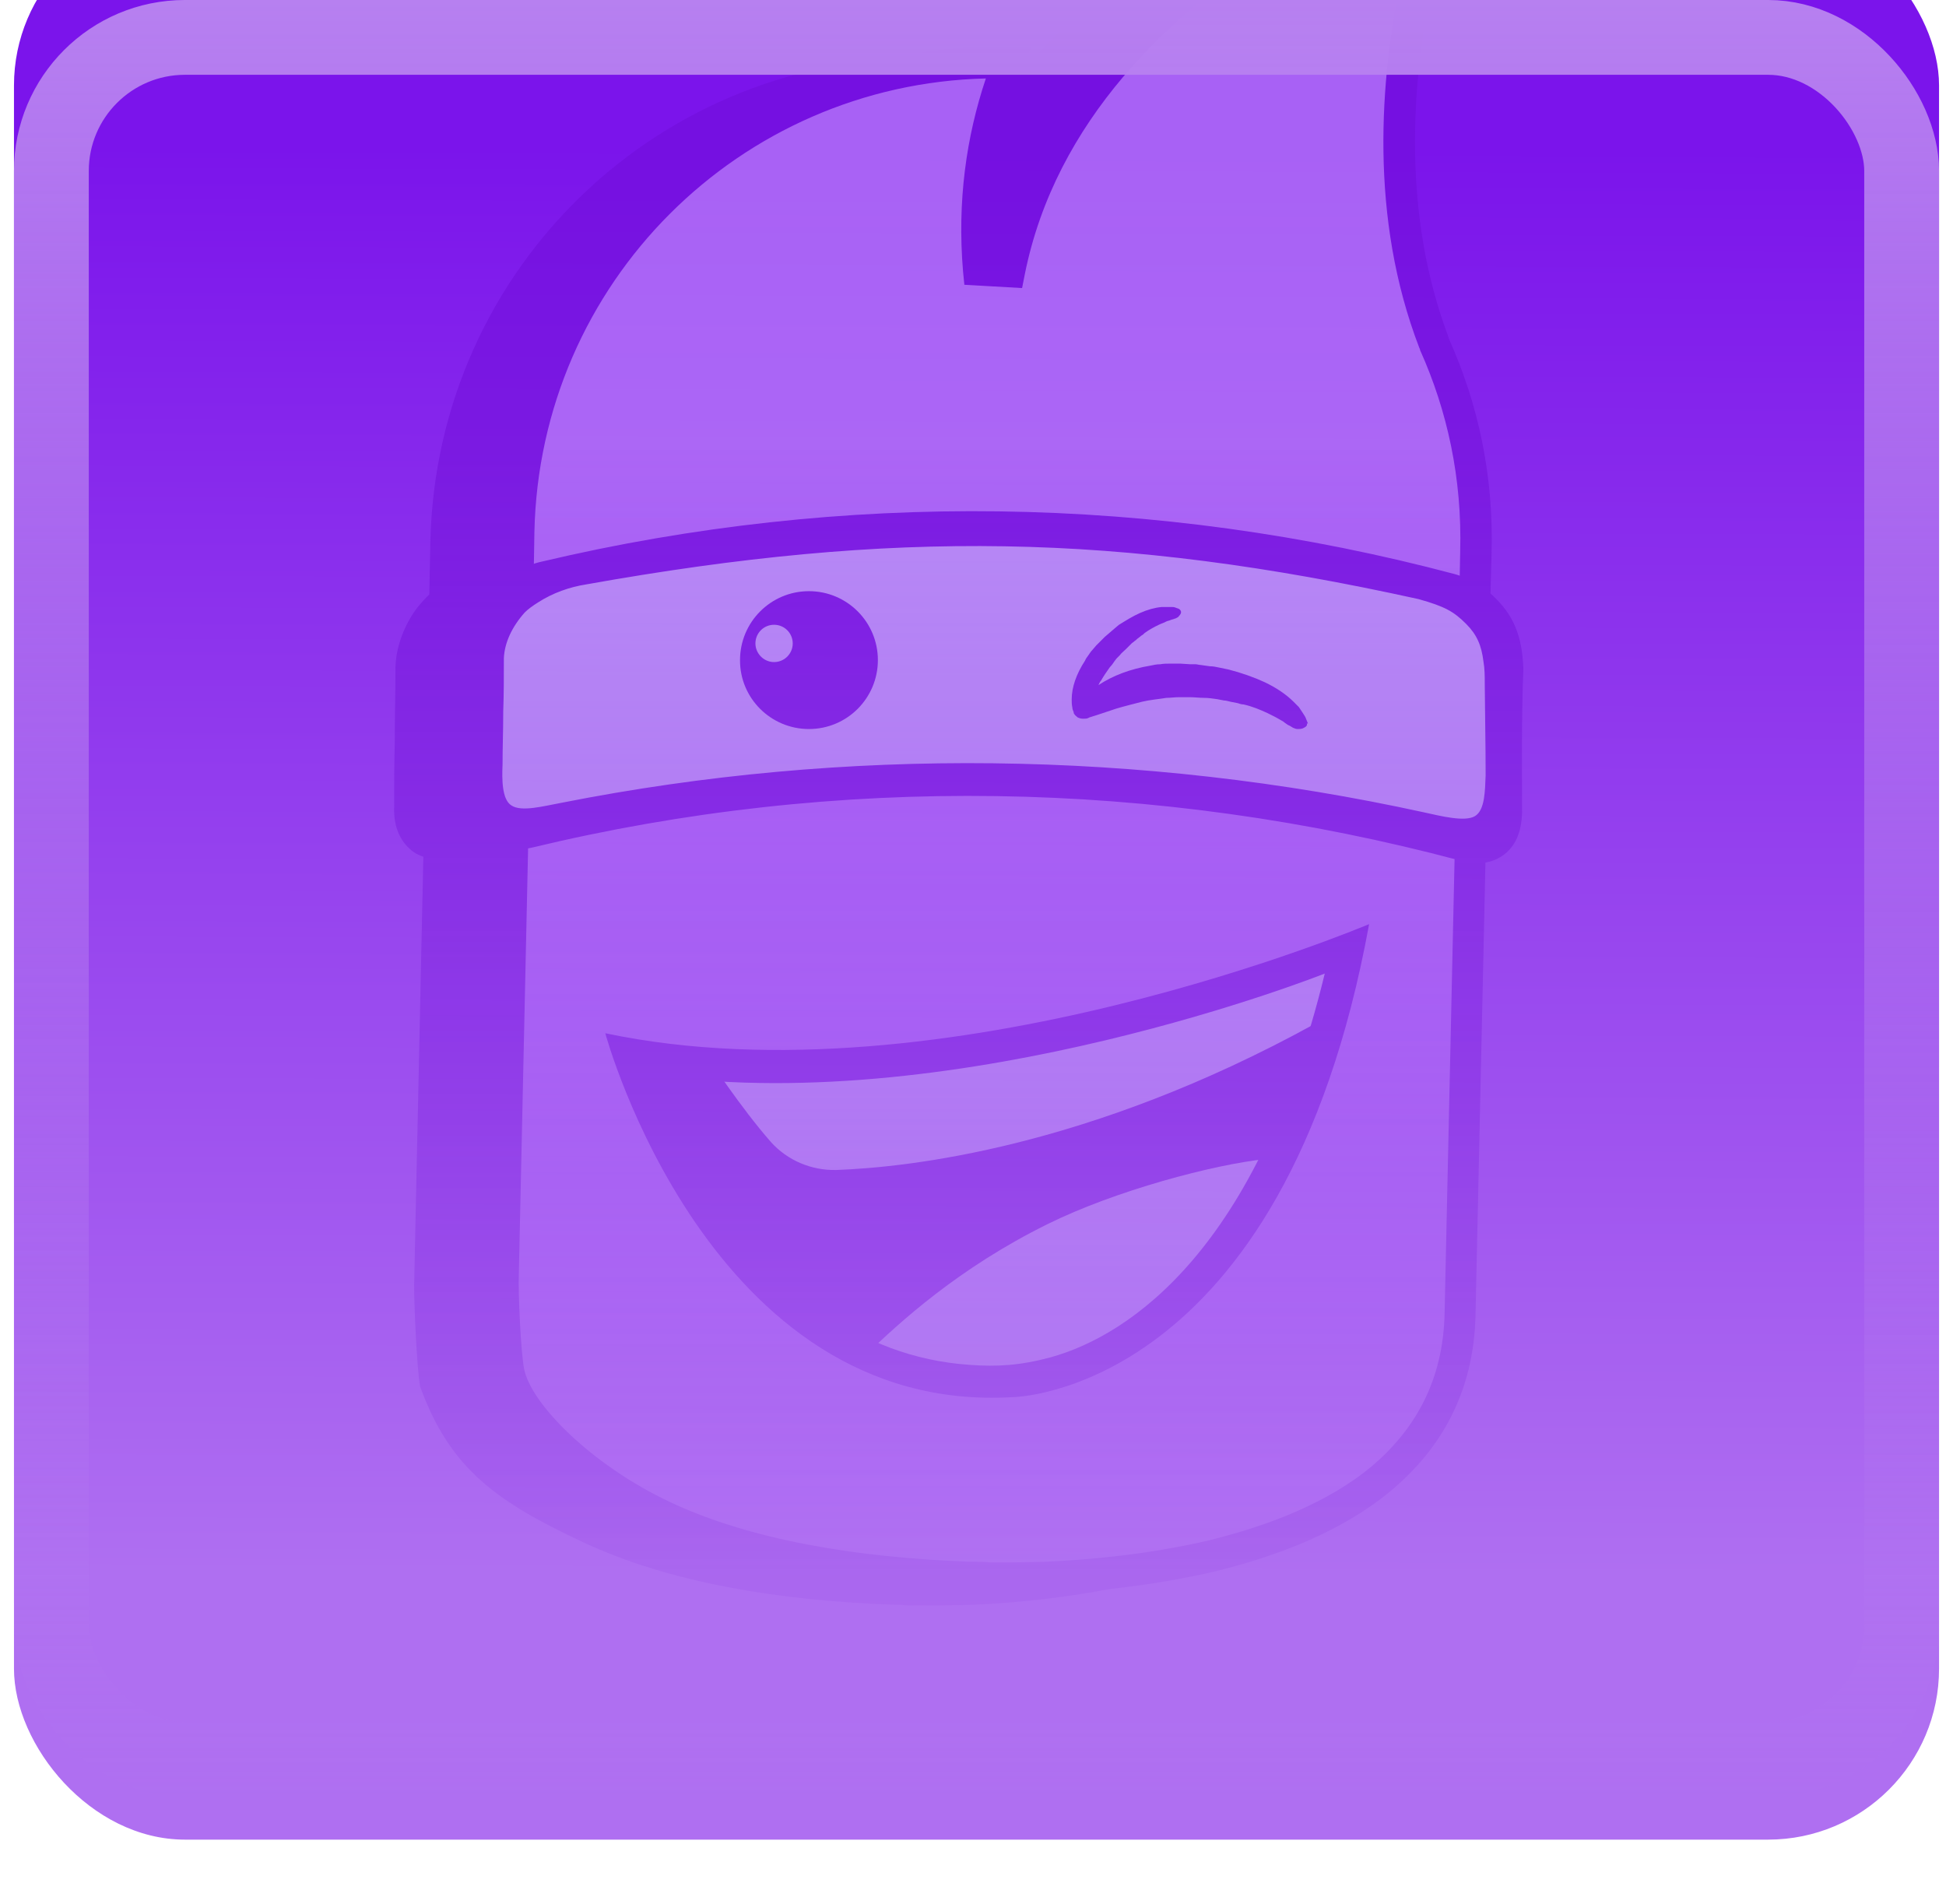 <svg width="93" height="91" viewBox="0 0 93 91" fill="none" xmlns="http://www.w3.org/2000/svg">
<g id="Group">
<g id="Rectangle" filter="url(#filter0_ii_14997_22254)">
<rect x="0.668" width="92" height="92" rx="8.171" fill="url(#paint0_linear_14997_22254)"/>
</g>
<g id="Mask Group">
<mask id="mask0_14997_22254" style="mask-type:alpha" maskUnits="userSpaceOnUse" x="0" y="0" width="93" height="86">
<rect id="Mask" x="0.668" width="92" height="85.867" rx="8.171" fill="url(#paint1_linear_14997_22254)"/>
</mask>
<g mask="url(#mask0_14997_22254)">
<g id="logo" opacity="0.5">
<path id="Vector" d="M69.291 32.469C69.228 31.504 69.07 30.549 68.431 29.679C68.21 29.385 67.969 29.144 67.707 28.913L67.759 26.951C67.854 23.27 67.12 19.808 65.714 16.703V16.672C63.469 10.777 63.92 4.536 64.917 -0.268C65.431 -2.671 66.07 -4.684 66.585 -6.132C66.679 -6.352 66.773 -6.583 66.836 -6.803L67.445 -8.408L65.945 -7.863C65.494 -7.705 64.917 -7.475 64.308 -7.223C62.357 -6.426 59.724 -5.209 56.976 -3.478C51.627 -0.111 45.931 5.102 44.137 12.728H43.949C43.76 9.466 44.337 6.487 45.354 3.791L45.742 2.794L44.683 2.763C31.623 2.48 20.861 12.78 20.568 25.881L20.515 28.41C20.316 28.598 20.138 28.798 19.959 29.018C19.319 29.846 18.931 30.906 18.9 31.871C18.9 32.993 18.868 34.147 18.868 35.27V35.395C18.837 36.486 18.837 37.546 18.837 38.595C18.805 39.56 19.162 40.231 19.666 40.64C19.823 40.776 20.022 40.871 20.232 40.944L19.791 61.451C19.791 62.385 19.917 65.322 20.075 66.255C21.512 70.231 23.788 71.793 27.889 73.713C31.991 75.633 37.235 76.503 42.805 76.692H42.868C42.9 76.692 42.962 76.692 43.057 76.692C43.246 76.724 43.508 76.724 43.823 76.724C44.462 76.724 45.396 76.724 46.476 76.692C48.69 76.598 51.627 76.304 54.606 75.601C57.553 74.867 60.595 73.713 62.934 71.762C65.305 69.78 66.91 67.052 66.973 63.308L67.445 41.731C67.791 41.678 68.095 41.542 68.347 41.343C68.861 40.955 69.175 40.315 69.207 39.36C69.228 37.179 69.196 34.776 69.291 32.469Z" fill="#6F0BD7"/>
<g id="Group_2">
<path id="Vector_2" d="M24.092 63.213V40.315C23.515 36.056 23.389 31.892 24.417 27.895C25.823 8.175 40.487 3.109 47.536 3.109C47.536 4.871 46.927 10.987 47.504 13.357C54.543 -2.146 65.137 -6.656 69.847 -7.233C68.441 -5.828 66.899 1.567 66.322 5.092C66.228 10.693 68.084 16.231 69.847 20.941C71.252 26.574 72.091 38.427 70.329 41.941L69.847 63.171C68.441 74.437 53.997 76.073 46.948 75.496C27.616 73.776 24.669 67.912 24.092 63.213Z" fill="url(#paint2_linear_14997_22254)"/>
<path id="Vector_3" fill-rule="evenodd" clip-rule="evenodd" d="M24.028 28.179L24.091 25.357C24.374 12.266 35.136 1.955 48.206 2.239L49.266 2.27L48.878 3.267C47.85 5.952 47.273 8.931 47.472 12.204H47.661C49.455 4.578 55.15 -0.636 60.5 -4.003C63.258 -5.733 65.881 -6.95 67.832 -7.747C68.44 -7.999 69.017 -8.23 69.468 -8.387L70.968 -8.933L70.36 -7.328C70.297 -7.107 70.202 -6.877 70.108 -6.656C69.594 -5.219 68.954 -3.195 68.44 -0.793C67.444 4.011 67.003 10.252 69.237 16.148V16.179C70.643 19.284 71.388 22.745 71.283 26.427L71.22 28.798L69.751 27.969L69.783 26.396V26.364C69.877 22.871 69.174 19.64 67.863 16.724V16.693L67.832 16.63C65.43 10.389 65.944 3.791 66.972 -1.108C67.423 -3.184 67.968 -4.978 68.44 -6.394C68.409 -6.394 68.377 -6.363 68.377 -6.363C66.489 -5.597 63.93 -4.412 61.266 -2.744C55.916 0.613 50.441 5.763 48.972 13.127L48.846 13.766L46.087 13.609L46.024 12.969C45.741 9.602 46.182 6.529 47.115 3.749C35.336 4.032 25.79 13.515 25.539 25.431L25.507 27.413L24.028 28.179ZM25.245 40.221L24.794 60.937C24.762 61.797 24.888 64.619 25.046 65.416C25.371 67.084 28.245 70 32.021 71.783C35.829 73.577 40.864 74.437 46.371 74.636H46.402H46.434C46.465 74.636 46.528 74.636 46.622 74.636C46.78 74.636 47.042 74.636 47.357 74.668C47.965 74.668 48.857 74.668 49.947 74.636C52.098 74.542 54.94 74.28 57.794 73.608C60.647 72.905 63.458 71.815 65.545 70.084C67.591 68.353 68.975 66.014 69.038 62.752L69.521 40.755H71L70.517 62.783C70.454 66.528 68.849 69.255 66.479 71.238C64.14 73.189 61.098 74.343 58.15 75.077C55.171 75.779 52.224 76.073 50.021 76.168C48.93 76.199 48.007 76.199 47.367 76.199C47.042 76.199 46.79 76.199 46.601 76.168C46.507 76.168 46.444 76.168 46.413 76.168H46.35C40.78 75.979 35.525 75.108 31.434 73.189C27.343 71.269 25.067 69.696 23.619 65.731C23.462 64.797 23.336 61.86 23.336 60.927L23.787 40.021L25.245 40.221Z" fill="#6F0BD7"/>
<path id="Vector_4" d="M25.685 28.053C25.685 28.053 22.832 28.756 23.503 34.745C23.503 34.745 22.255 40.703 26.577 39.255C26.577 39.255 46.328 33.906 69.384 39.927C69.384 39.927 72.394 41.563 71.754 36.696C71.754 36.696 73.422 28.724 68.104 28.021C68.115 28.053 49.318 21.172 25.685 28.053Z" fill="#E9EEFF"/>
<path id="Vector_5" d="M71.954 29.144C71.314 28.284 70.454 27.707 69.552 27.444C55.244 23.637 40.286 23.438 25.905 26.836C24.972 27.025 24.112 27.665 23.472 28.504C22.832 29.332 22.444 30.392 22.413 31.357C22.413 32.479 22.381 33.633 22.381 34.755V34.881C22.35 35.972 22.35 37.032 22.35 38.081C22.318 39.046 22.675 39.717 23.178 40.126C23.692 40.546 24.458 40.703 25.392 40.514C40.024 36.99 55.234 37.252 69.772 41.123C70.706 41.374 71.377 41.217 71.88 40.839C72.394 40.451 72.709 39.811 72.74 38.857C72.74 36.644 72.709 34.242 72.803 31.944C72.761 30.969 72.594 30.004 71.954 29.144ZM70.999 37.053C70.968 37.787 70.968 38.721 70.485 39.004C70.003 39.287 68.88 39.004 68.02 38.815C54.541 35.867 40.423 35.679 26.839 38.364C25.979 38.521 24.919 38.815 24.437 38.49C23.986 38.206 23.986 37.242 24.017 36.539C24.017 35.742 24.049 34.902 24.049 34.105V34.011C24.08 33.151 24.08 32.312 24.08 31.451C24.112 30.717 24.468 29.951 25.077 29.27C25.234 29.112 25.465 28.944 25.717 28.787C26.419 28.336 27.217 28.053 28.024 27.927C42.72 25.305 53.419 25.462 67.79 28.63C69.069 28.986 69.489 29.238 70.066 29.815C70.58 30.329 70.8 30.843 70.894 31.609C70.957 31.965 70.957 32.312 70.957 32.668C70.968 34.263 70.999 35.479 70.999 37.053Z" fill="#6F0BD7"/>
<path id="Vector_6" d="M62.482 34.514C62.451 34.452 62.451 34.42 62.419 34.357C62.388 34.263 62.325 34.168 62.262 34.074C62.199 33.98 62.136 33.885 62.073 33.791L61.947 33.665L61.822 33.539C61.465 33.182 60.993 32.868 60.447 32.605C59.902 32.354 59.325 32.154 58.717 31.997L58.266 31.903C58.108 31.871 57.982 31.84 57.815 31.84L57.364 31.777C57.301 31.777 57.206 31.745 57.143 31.745H56.892L56.409 31.714C56.252 31.714 56.084 31.714 55.926 31.714C55.769 31.714 55.601 31.714 55.444 31.745C55.287 31.745 55.119 31.777 54.993 31.808C54.028 31.966 53.168 32.291 52.496 32.742C52.528 32.679 52.559 32.584 52.622 32.522C52.748 32.301 52.906 32.071 53.042 31.882C53.136 31.787 53.199 31.693 53.262 31.598C53.294 31.567 53.325 31.504 53.388 31.441L53.514 31.315C53.577 31.221 53.703 31.126 53.797 31.032C53.892 30.938 53.986 30.843 54.08 30.749L54.238 30.623C54.301 30.591 54.332 30.529 54.395 30.497L54.552 30.371C54.615 30.34 54.647 30.308 54.71 30.245C54.93 30.088 55.161 29.962 55.381 29.857C55.507 29.794 55.633 29.763 55.738 29.7C55.801 29.668 55.864 29.668 55.926 29.637C55.989 29.605 56.052 29.605 56.115 29.574L56.21 29.543C56.241 29.511 56.304 29.511 56.336 29.448C56.367 29.417 56.398 29.385 56.43 29.322C56.43 29.291 56.462 29.259 56.43 29.196C56.398 29.133 56.367 29.102 56.273 29.07C56.241 29.07 56.21 29.039 56.178 29.039C56.115 29.008 56.052 29.008 55.989 29.008C55.926 29.008 55.864 29.008 55.769 29.008H55.643H55.517C55.192 29.039 54.846 29.133 54.489 29.291C54.133 29.448 53.818 29.647 53.462 29.868L53.241 30.056C53.178 30.119 53.084 30.182 53.021 30.245L52.801 30.434C52.769 30.466 52.738 30.497 52.706 30.529L52.612 30.623L52.392 30.843C52.329 30.906 52.266 31 52.203 31.064C52.14 31.126 52.077 31.221 52.014 31.315C51.951 31.41 51.888 31.473 51.857 31.567C51.437 32.207 51.217 32.847 51.217 33.424C51.217 33.55 51.217 33.675 51.248 33.812C51.248 33.875 51.28 33.969 51.311 34.032C51.311 34.063 51.311 34.095 51.343 34.126C51.374 34.189 51.437 34.221 51.5 34.284C51.563 34.315 51.657 34.347 51.752 34.347C51.846 34.347 51.941 34.347 52.004 34.315L52.066 34.284C52.486 34.158 52.927 34.001 53.346 33.864C53.766 33.738 54.175 33.644 54.563 33.539C54.951 33.445 55.36 33.413 55.748 33.35C55.937 33.35 56.136 33.319 56.325 33.319C56.419 33.319 56.514 33.319 56.608 33.319H56.892C57.08 33.319 57.311 33.35 57.531 33.35C57.752 33.35 57.951 33.382 58.171 33.413L58.496 33.476C58.591 33.476 58.685 33.508 58.822 33.539L59.147 33.602C59.241 33.633 59.336 33.665 59.43 33.665C59.85 33.759 60.227 33.917 60.584 34.084C60.773 34.179 60.972 34.273 61.129 34.368C61.224 34.431 61.318 34.462 61.381 34.525C61.475 34.588 61.538 34.651 61.633 34.682L61.79 34.777C61.853 34.808 61.947 34.84 62.01 34.84C62.105 34.84 62.168 34.84 62.262 34.808C62.325 34.777 62.388 34.745 62.419 34.714C62.451 34.682 62.482 34.619 62.451 34.556C62.514 34.619 62.514 34.588 62.482 34.514Z" fill="#6F0BD7"/>
<path id="Vector_7" d="M38.66 34.84C40.485 34.84 41.954 33.361 41.954 31.546C41.954 29.721 40.475 28.252 38.66 28.252C36.835 28.252 35.366 29.731 35.366 31.546C35.356 33.361 36.835 34.84 38.66 34.84Z" fill="#6F0BD7"/>
<path id="Vector_8" d="M36.993 31.64C37.486 31.64 37.885 31.242 37.885 30.749C37.885 30.256 37.486 29.857 36.993 29.857C36.5 29.857 36.102 30.256 36.102 30.749C36.102 31.231 36.5 31.64 36.993 31.64Z" fill="#E9EEFF"/>
<path id="Vector_9" d="M64.046 44.962C63.952 45.476 63.794 46.116 63.627 46.85C63.144 48.801 62.347 51.434 61.13 54.088C58.707 59.458 54.637 64.776 48.134 65.605C41.63 66.434 36.994 62.374 33.889 57.885C32.347 55.64 31.204 53.343 30.459 51.612C30.207 51.004 29.977 50.458 29.819 50.039C30.102 50.102 30.428 50.133 30.816 50.196C32.389 50.416 34.718 50.647 37.833 50.584C43.781 50.427 52.529 49.21 64.046 44.962Z" fill="#6F0BD7"/>
<path id="Vector_10" d="M33.825 50.531C33.825 50.531 35.399 52.934 36.836 54.57C37.633 55.461 38.787 55.944 39.972 55.913C43.434 55.787 52.045 54.853 62.765 48.968C62.765 48.968 64.045 44.962 63.017 45.381C48.678 51.58 33.825 50.531 33.825 50.531Z" fill="#E9EEFF"/>
<path id="Vector_11" d="M50.054 58.504C45.795 60.612 43.005 63.182 41.348 64.776C43.267 65.542 45.449 65.836 47.82 65.542C55.089 64.608 58.068 61.063 60.501 55.388C57.994 55.65 53.295 56.899 50.054 58.504Z" fill="#E9EEFF"/>
<path id="Vector_12" d="M28.927 49.378C28.927 49.378 33.857 67.629 48.395 66.769C48.395 66.769 61.328 66.643 65.43 44.165C65.43 44.154 45.154 52.797 28.927 49.378ZM50.189 64.871C48.752 65.259 47.629 65.322 46.35 65.227C35.43 64.493 31.392 51.392 31.392 51.392C46.024 53.406 63.311 46.525 63.311 46.525C60.143 59.594 54.059 63.811 50.189 64.871Z" fill="#6F0BD7"/>
</g>
</g>
</g>
</g>
<rect id="Rectangle_2" x="2.455" y="1.787" width="88.425" height="82.292" rx="6.384" stroke="url(#paint3_linear_14997_22254)" stroke-width="3.575"/>
</g>
<defs>
<filter id="filter0_ii_14997_22254" x="0.668" y="0" width="92" height="94.043" filterUnits="userSpaceOnUse" color-interpolation-filters="sRGB">
<feFlood flood-opacity="0" result="BackgroundImageFix"/>
<feBlend mode="normal" in="SourceGraphic" in2="BackgroundImageFix" result="shape"/>
<feColorMatrix in="SourceAlpha" type="matrix" values="0 0 0 0 0 0 0 0 0 0 0 0 0 0 0 0 0 0 127 0" result="hardAlpha"/>
<feOffset dy="2.043"/>
<feGaussianBlur stdDeviation="3.064"/>
<feComposite in2="hardAlpha" operator="arithmetic" k2="-1" k3="1"/>
<feColorMatrix type="matrix" values="0 0 0 0 0.341 0 0 0 0 0.698 0 0 0 0 0.992 0 0 0 1 0"/>
<feBlend mode="normal" in2="shape" result="effect1_innerShadow_14997_22254"/>
<feColorMatrix in="SourceAlpha" type="matrix" values="0 0 0 0 0 0 0 0 0 0 0 0 0 0 0 0 0 0 127 0" result="hardAlpha"/>
<feOffset dy="-6.128"/>
<feComposite in2="hardAlpha" operator="arithmetic" k2="-1" k3="1"/>
<feColorMatrix type="matrix" values="0 0 0 0 0.49 0 0 0 0 0.071 0 0 0 0 0.922 0 0 0 1 0"/>
<feBlend mode="normal" in2="effect1_innerShadow_14997_22254" result="effect2_innerShadow_14997_22254"/>
</filter>
<linearGradient id="paint0_linear_14997_22254" x1="50.504" y1="-3.04662e-09" x2="50.215" y2="85.615" gradientUnits="userSpaceOnUse">
<stop offset="0.13" stop-color="#7B14EB"/>
<stop offset="0.927" stop-color="#AF6FF1"/>
</linearGradient>
<linearGradient id="paint1_linear_14997_22254" x1="46.668" y1="21.296" x2="46.668" y2="85.867" gradientUnits="userSpaceOnUse">
<stop stop-color="#D9D9D9"/>
<stop offset="1" stop-color="#D9D9D9" stop-opacity="0"/>
</linearGradient>
<linearGradient id="paint2_linear_14997_22254" x1="47.488" y1="9.31" x2="47.488" y2="75.597" gradientUnits="userSpaceOnUse">
<stop stop-color="#D5ADFF"/>
<stop offset="0.823" stop-color="#C387FF"/>
</linearGradient>
<linearGradient id="paint3_linear_14997_22254" x1="46.668" y1="0" x2="46.668" y2="85.867" gradientUnits="userSpaceOnUse">
<stop stop-color="#B780F0"/>
<stop offset="1" stop-color="#B780F0" stop-opacity="0"/>
</linearGradient>
</defs>
</svg>
